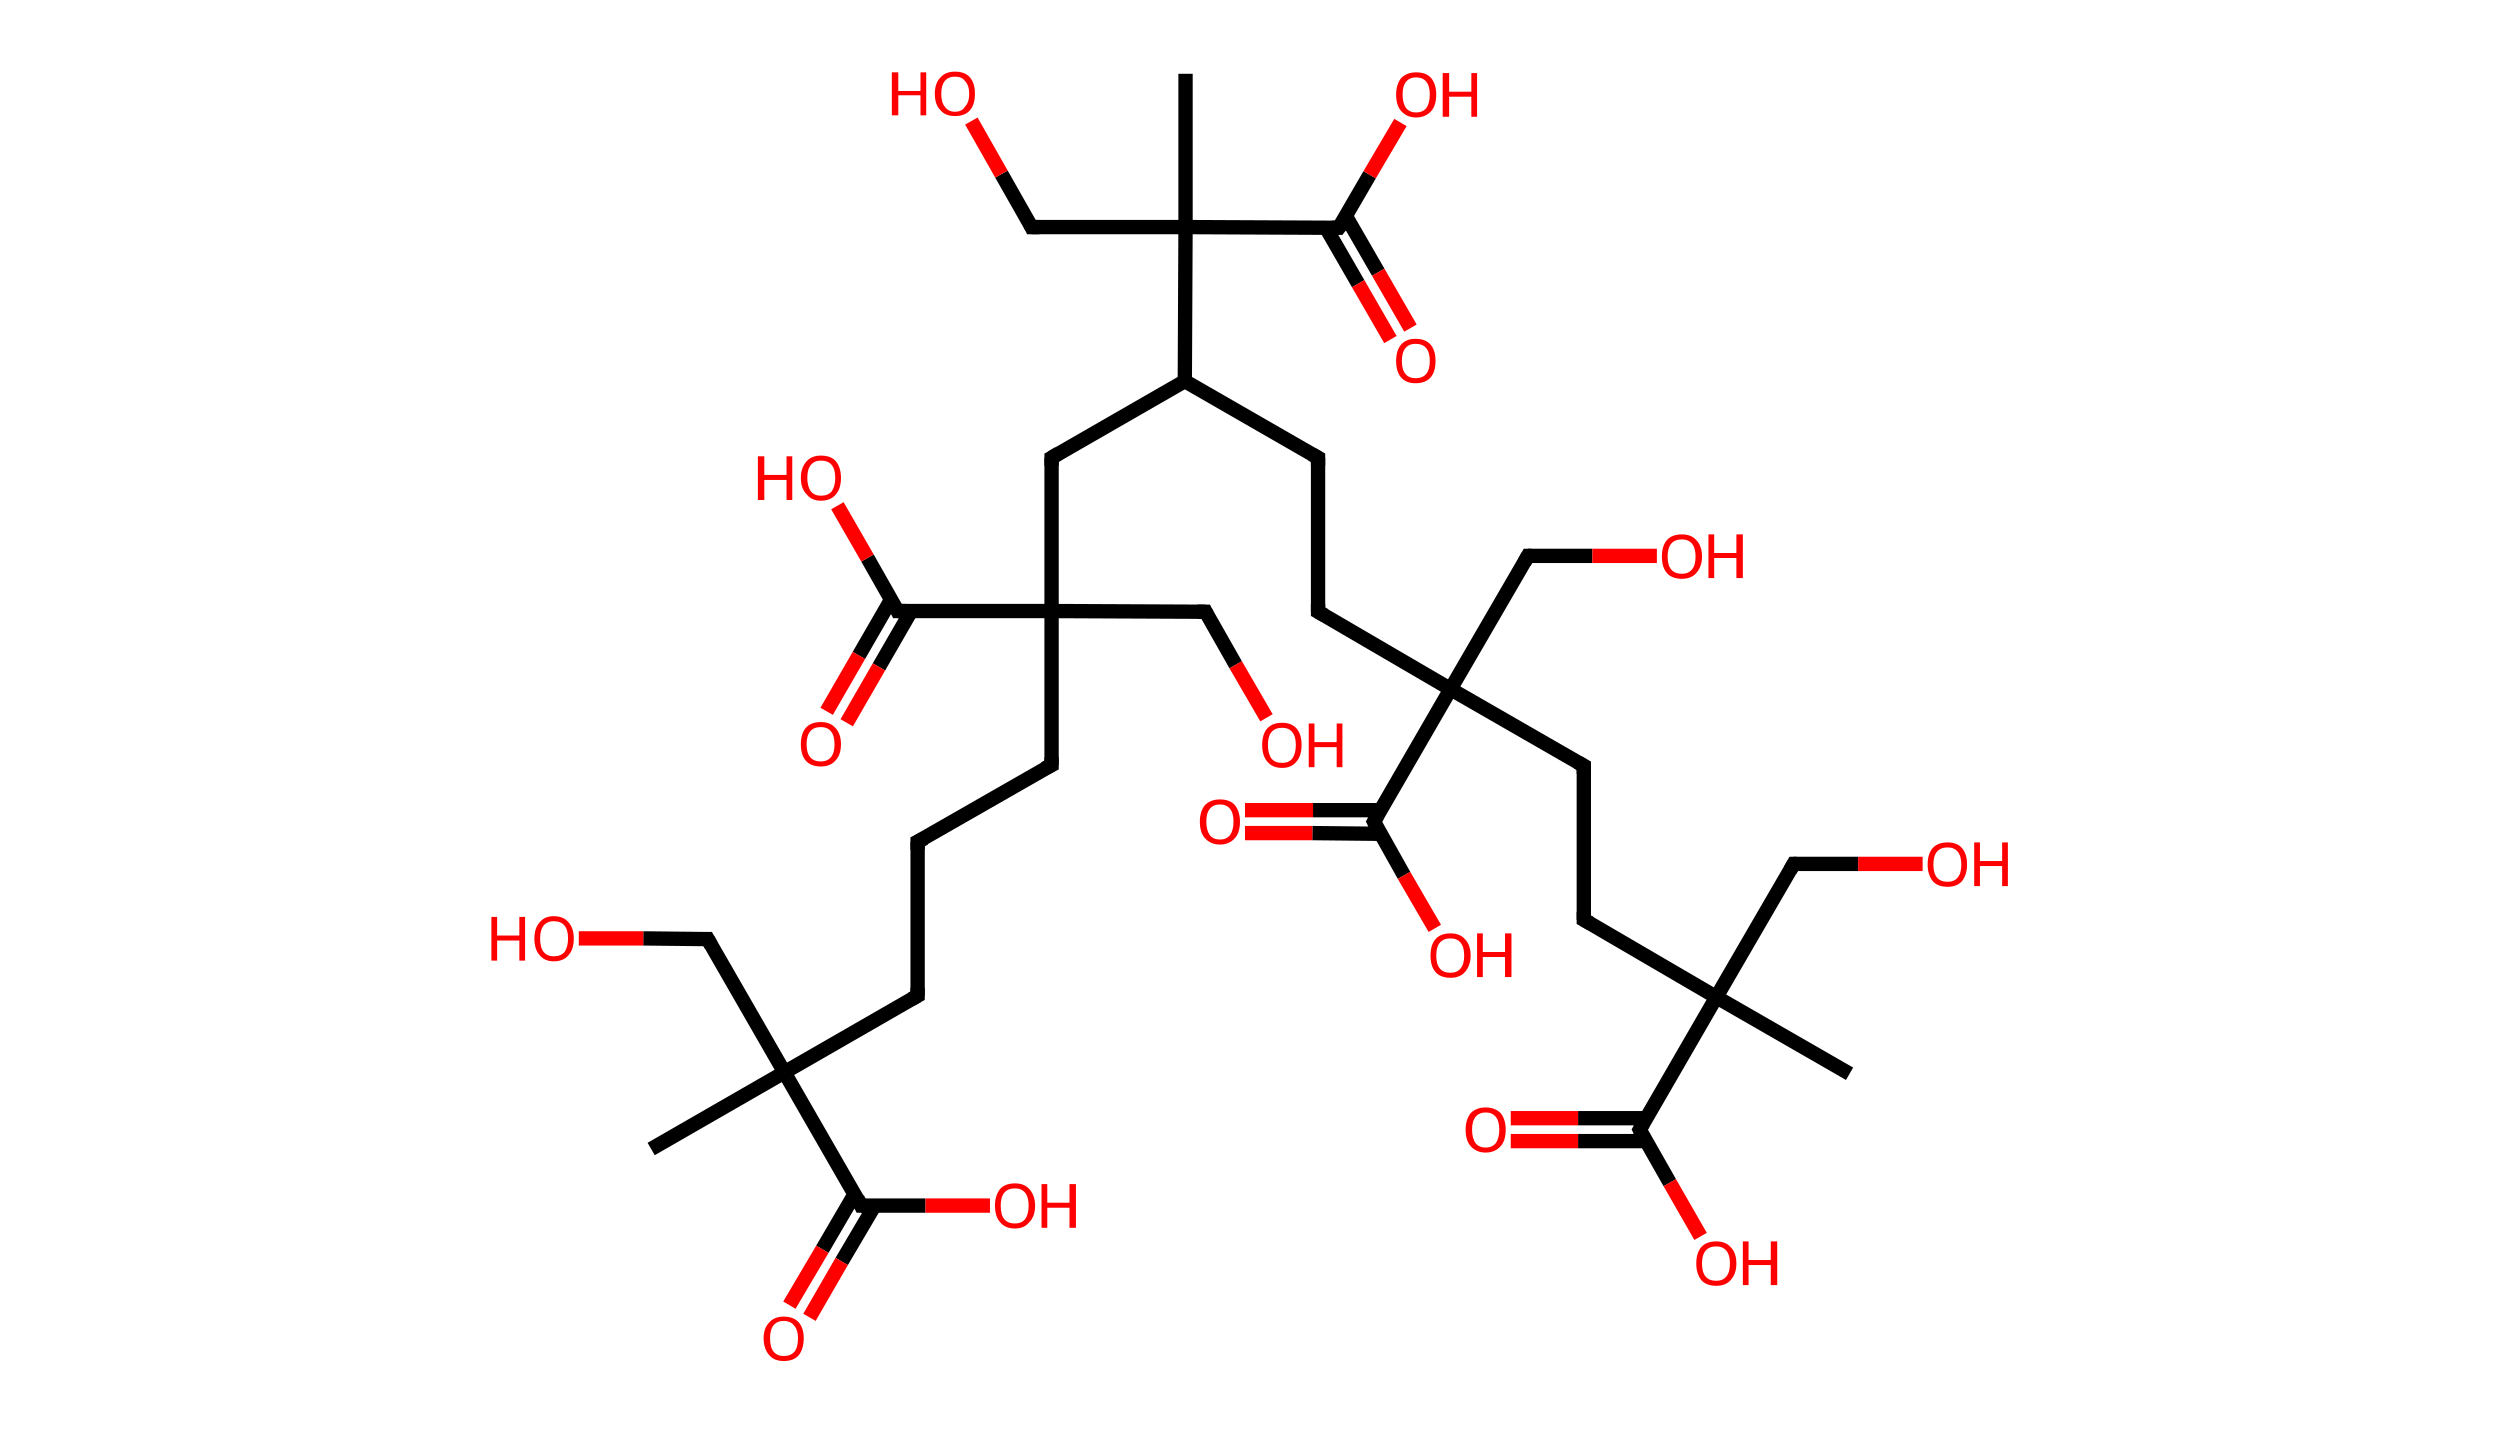 <?xml version='1.0' encoding='ASCII' standalone='yes'?>
<svg xmlns="http://www.w3.org/2000/svg" xmlns:rdkit="http://www.rdkit.org/xml" xmlns:xlink="http://www.w3.org/1999/xlink" version="1.1" baseProfile="full" xml:space="preserve" width="349px" height="200px" viewBox="0 0 349 200">
<!-- END OF HEADER -->
<rect style="opacity:1.0;fill:#FFFFFF;stroke:none" width="349.0" height="200.0" x="0.0" y="0.0"> </rect>
<path class="bond-0 atom-0 atom-1" d="M 90.9,160.4 L 109.5,149.7" style="fill:none;fill-rule:evenodd;stroke:#000000;stroke-width:2.0px;stroke-linecap:butt;stroke-linejoin:miter;stroke-opacity:1"/>
<path class="bond-1 atom-1 atom-2" d="M 109.5,149.7 L 98.8,131.1" style="fill:none;fill-rule:evenodd;stroke:#000000;stroke-width:2.0px;stroke-linecap:butt;stroke-linejoin:miter;stroke-opacity:1"/>
<path class="bond-2 atom-2 atom-3" d="M 98.8,131.1 L 89.8,131.0" style="fill:none;fill-rule:evenodd;stroke:#000000;stroke-width:2.0px;stroke-linecap:butt;stroke-linejoin:miter;stroke-opacity:1"/>
<path class="bond-2 atom-2 atom-3" d="M 89.8,131.0 L 80.8,131.0" style="fill:none;fill-rule:evenodd;stroke:#FF0000;stroke-width:2.0px;stroke-linecap:butt;stroke-linejoin:miter;stroke-opacity:1"/>
<path class="bond-3 atom-1 atom-4" d="M 109.5,149.7 L 128.1,139.0" style="fill:none;fill-rule:evenodd;stroke:#000000;stroke-width:2.0px;stroke-linecap:butt;stroke-linejoin:miter;stroke-opacity:1"/>
<path class="bond-4 atom-4 atom-5" d="M 128.1,139.0 L 128.1,117.5" style="fill:none;fill-rule:evenodd;stroke:#000000;stroke-width:2.0px;stroke-linecap:butt;stroke-linejoin:miter;stroke-opacity:1"/>
<path class="bond-5 atom-5 atom-6" d="M 128.1,117.5 L 146.8,106.8" style="fill:none;fill-rule:evenodd;stroke:#000000;stroke-width:2.0px;stroke-linecap:butt;stroke-linejoin:miter;stroke-opacity:1"/>
<path class="bond-6 atom-6 atom-7" d="M 146.8,106.8 L 146.8,85.3" style="fill:none;fill-rule:evenodd;stroke:#000000;stroke-width:2.0px;stroke-linecap:butt;stroke-linejoin:miter;stroke-opacity:1"/>
<path class="bond-7 atom-7 atom-8" d="M 146.8,85.3 L 168.3,85.4" style="fill:none;fill-rule:evenodd;stroke:#000000;stroke-width:2.0px;stroke-linecap:butt;stroke-linejoin:miter;stroke-opacity:1"/>
<path class="bond-8 atom-8 atom-9" d="M 168.3,85.4 L 172.5,92.8" style="fill:none;fill-rule:evenodd;stroke:#000000;stroke-width:2.0px;stroke-linecap:butt;stroke-linejoin:miter;stroke-opacity:1"/>
<path class="bond-8 atom-8 atom-9" d="M 172.5,92.8 L 176.8,100.2" style="fill:none;fill-rule:evenodd;stroke:#FF0000;stroke-width:2.0px;stroke-linecap:butt;stroke-linejoin:miter;stroke-opacity:1"/>
<path class="bond-9 atom-7 atom-10" d="M 146.8,85.3 L 146.8,63.9" style="fill:none;fill-rule:evenodd;stroke:#000000;stroke-width:2.0px;stroke-linecap:butt;stroke-linejoin:miter;stroke-opacity:1"/>
<path class="bond-10 atom-10 atom-11" d="M 146.8,63.9 L 165.4,53.2" style="fill:none;fill-rule:evenodd;stroke:#000000;stroke-width:2.0px;stroke-linecap:butt;stroke-linejoin:miter;stroke-opacity:1"/>
<path class="bond-11 atom-11 atom-12" d="M 165.4,53.2 L 184.0,63.9" style="fill:none;fill-rule:evenodd;stroke:#000000;stroke-width:2.0px;stroke-linecap:butt;stroke-linejoin:miter;stroke-opacity:1"/>
<path class="bond-12 atom-12 atom-13" d="M 184.0,63.9 L 184.0,85.4" style="fill:none;fill-rule:evenodd;stroke:#000000;stroke-width:2.0px;stroke-linecap:butt;stroke-linejoin:miter;stroke-opacity:1"/>
<path class="bond-13 atom-13 atom-14" d="M 184.0,85.4 L 202.5,96.2" style="fill:none;fill-rule:evenodd;stroke:#000000;stroke-width:2.0px;stroke-linecap:butt;stroke-linejoin:miter;stroke-opacity:1"/>
<path class="bond-14 atom-14 atom-15" d="M 202.5,96.2 L 213.3,77.6" style="fill:none;fill-rule:evenodd;stroke:#000000;stroke-width:2.0px;stroke-linecap:butt;stroke-linejoin:miter;stroke-opacity:1"/>
<path class="bond-15 atom-15 atom-16" d="M 213.3,77.6 L 222.3,77.6" style="fill:none;fill-rule:evenodd;stroke:#000000;stroke-width:2.0px;stroke-linecap:butt;stroke-linejoin:miter;stroke-opacity:1"/>
<path class="bond-15 atom-15 atom-16" d="M 222.3,77.6 L 231.3,77.6" style="fill:none;fill-rule:evenodd;stroke:#FF0000;stroke-width:2.0px;stroke-linecap:butt;stroke-linejoin:miter;stroke-opacity:1"/>
<path class="bond-16 atom-14 atom-17" d="M 202.5,96.2 L 221.1,106.9" style="fill:none;fill-rule:evenodd;stroke:#000000;stroke-width:2.0px;stroke-linecap:butt;stroke-linejoin:miter;stroke-opacity:1"/>
<path class="bond-17 atom-17 atom-18" d="M 221.1,106.9 L 221.1,128.4" style="fill:none;fill-rule:evenodd;stroke:#000000;stroke-width:2.0px;stroke-linecap:butt;stroke-linejoin:miter;stroke-opacity:1"/>
<path class="bond-18 atom-18 atom-19" d="M 221.1,128.4 L 239.6,139.2" style="fill:none;fill-rule:evenodd;stroke:#000000;stroke-width:2.0px;stroke-linecap:butt;stroke-linejoin:miter;stroke-opacity:1"/>
<path class="bond-19 atom-19 atom-20" d="M 239.6,139.2 L 258.2,149.9" style="fill:none;fill-rule:evenodd;stroke:#000000;stroke-width:2.0px;stroke-linecap:butt;stroke-linejoin:miter;stroke-opacity:1"/>
<path class="bond-20 atom-19 atom-21" d="M 239.6,139.2 L 250.4,120.6" style="fill:none;fill-rule:evenodd;stroke:#000000;stroke-width:2.0px;stroke-linecap:butt;stroke-linejoin:miter;stroke-opacity:1"/>
<path class="bond-21 atom-21 atom-22" d="M 250.4,120.6 L 259.4,120.6" style="fill:none;fill-rule:evenodd;stroke:#000000;stroke-width:2.0px;stroke-linecap:butt;stroke-linejoin:miter;stroke-opacity:1"/>
<path class="bond-21 atom-21 atom-22" d="M 259.4,120.6 L 268.4,120.6" style="fill:none;fill-rule:evenodd;stroke:#FF0000;stroke-width:2.0px;stroke-linecap:butt;stroke-linejoin:miter;stroke-opacity:1"/>
<path class="bond-22 atom-19 atom-23" d="M 239.6,139.2 L 228.9,157.7" style="fill:none;fill-rule:evenodd;stroke:#000000;stroke-width:2.0px;stroke-linecap:butt;stroke-linejoin:miter;stroke-opacity:1"/>
<path class="bond-23 atom-23 atom-24" d="M 229.8,156.1 L 220.3,156.1" style="fill:none;fill-rule:evenodd;stroke:#000000;stroke-width:2.0px;stroke-linecap:butt;stroke-linejoin:miter;stroke-opacity:1"/>
<path class="bond-23 atom-23 atom-24" d="M 220.3,156.1 L 210.9,156.1" style="fill:none;fill-rule:evenodd;stroke:#FF0000;stroke-width:2.0px;stroke-linecap:butt;stroke-linejoin:miter;stroke-opacity:1"/>
<path class="bond-23 atom-23 atom-24" d="M 229.8,159.3 L 220.3,159.3" style="fill:none;fill-rule:evenodd;stroke:#000000;stroke-width:2.0px;stroke-linecap:butt;stroke-linejoin:miter;stroke-opacity:1"/>
<path class="bond-23 atom-23 atom-24" d="M 220.3,159.3 L 210.9,159.3" style="fill:none;fill-rule:evenodd;stroke:#FF0000;stroke-width:2.0px;stroke-linecap:butt;stroke-linejoin:miter;stroke-opacity:1"/>
<path class="bond-24 atom-23 atom-25" d="M 228.9,157.7 L 233.1,165.1" style="fill:none;fill-rule:evenodd;stroke:#000000;stroke-width:2.0px;stroke-linecap:butt;stroke-linejoin:miter;stroke-opacity:1"/>
<path class="bond-24 atom-23 atom-25" d="M 233.1,165.1 L 237.4,172.6" style="fill:none;fill-rule:evenodd;stroke:#FF0000;stroke-width:2.0px;stroke-linecap:butt;stroke-linejoin:miter;stroke-opacity:1"/>
<path class="bond-25 atom-14 atom-26" d="M 202.5,96.2 L 191.8,114.7" style="fill:none;fill-rule:evenodd;stroke:#000000;stroke-width:2.0px;stroke-linecap:butt;stroke-linejoin:miter;stroke-opacity:1"/>
<path class="bond-26 atom-26 atom-27" d="M 192.7,113.1 L 183.3,113.1" style="fill:none;fill-rule:evenodd;stroke:#000000;stroke-width:2.0px;stroke-linecap:butt;stroke-linejoin:miter;stroke-opacity:1"/>
<path class="bond-26 atom-26 atom-27" d="M 183.3,113.1 L 173.8,113.1" style="fill:none;fill-rule:evenodd;stroke:#FF0000;stroke-width:2.0px;stroke-linecap:butt;stroke-linejoin:miter;stroke-opacity:1"/>
<path class="bond-26 atom-26 atom-27" d="M 192.7,116.4 L 183.2,116.3" style="fill:none;fill-rule:evenodd;stroke:#000000;stroke-width:2.0px;stroke-linecap:butt;stroke-linejoin:miter;stroke-opacity:1"/>
<path class="bond-26 atom-26 atom-27" d="M 183.2,116.3 L 173.8,116.3" style="fill:none;fill-rule:evenodd;stroke:#FF0000;stroke-width:2.0px;stroke-linecap:butt;stroke-linejoin:miter;stroke-opacity:1"/>
<path class="bond-27 atom-26 atom-28" d="M 191.8,114.7 L 196.0,122.2" style="fill:none;fill-rule:evenodd;stroke:#000000;stroke-width:2.0px;stroke-linecap:butt;stroke-linejoin:miter;stroke-opacity:1"/>
<path class="bond-27 atom-26 atom-28" d="M 196.0,122.2 L 200.3,129.6" style="fill:none;fill-rule:evenodd;stroke:#FF0000;stroke-width:2.0px;stroke-linecap:butt;stroke-linejoin:miter;stroke-opacity:1"/>
<path class="bond-28 atom-11 atom-29" d="M 165.4,53.2 L 165.5,31.7" style="fill:none;fill-rule:evenodd;stroke:#000000;stroke-width:2.0px;stroke-linecap:butt;stroke-linejoin:miter;stroke-opacity:1"/>
<path class="bond-29 atom-29 atom-30" d="M 165.5,31.7 L 165.5,10.3" style="fill:none;fill-rule:evenodd;stroke:#000000;stroke-width:2.0px;stroke-linecap:butt;stroke-linejoin:miter;stroke-opacity:1"/>
<path class="bond-30 atom-29 atom-31" d="M 165.5,31.7 L 144.0,31.7" style="fill:none;fill-rule:evenodd;stroke:#000000;stroke-width:2.0px;stroke-linecap:butt;stroke-linejoin:miter;stroke-opacity:1"/>
<path class="bond-31 atom-31 atom-32" d="M 144.0,31.7 L 139.8,24.3" style="fill:none;fill-rule:evenodd;stroke:#000000;stroke-width:2.0px;stroke-linecap:butt;stroke-linejoin:miter;stroke-opacity:1"/>
<path class="bond-31 atom-31 atom-32" d="M 139.8,24.3 L 135.6,16.9" style="fill:none;fill-rule:evenodd;stroke:#FF0000;stroke-width:2.0px;stroke-linecap:butt;stroke-linejoin:miter;stroke-opacity:1"/>
<path class="bond-32 atom-29 atom-33" d="M 165.5,31.7 L 186.9,31.8" style="fill:none;fill-rule:evenodd;stroke:#000000;stroke-width:2.0px;stroke-linecap:butt;stroke-linejoin:miter;stroke-opacity:1"/>
<path class="bond-33 atom-33 atom-34" d="M 185.1,31.8 L 189.6,39.6" style="fill:none;fill-rule:evenodd;stroke:#000000;stroke-width:2.0px;stroke-linecap:butt;stroke-linejoin:miter;stroke-opacity:1"/>
<path class="bond-33 atom-33 atom-34" d="M 189.6,39.6 L 194.1,47.4" style="fill:none;fill-rule:evenodd;stroke:#FF0000;stroke-width:2.0px;stroke-linecap:butt;stroke-linejoin:miter;stroke-opacity:1"/>
<path class="bond-33 atom-33 atom-34" d="M 187.9,30.2 L 192.4,38.0" style="fill:none;fill-rule:evenodd;stroke:#000000;stroke-width:2.0px;stroke-linecap:butt;stroke-linejoin:miter;stroke-opacity:1"/>
<path class="bond-33 atom-33 atom-34" d="M 192.4,38.0 L 196.9,45.8" style="fill:none;fill-rule:evenodd;stroke:#FF0000;stroke-width:2.0px;stroke-linecap:butt;stroke-linejoin:miter;stroke-opacity:1"/>
<path class="bond-34 atom-33 atom-35" d="M 186.9,31.8 L 191.2,24.4" style="fill:none;fill-rule:evenodd;stroke:#000000;stroke-width:2.0px;stroke-linecap:butt;stroke-linejoin:miter;stroke-opacity:1"/>
<path class="bond-34 atom-33 atom-35" d="M 191.2,24.4 L 195.5,17.1" style="fill:none;fill-rule:evenodd;stroke:#FF0000;stroke-width:2.0px;stroke-linecap:butt;stroke-linejoin:miter;stroke-opacity:1"/>
<path class="bond-35 atom-7 atom-36" d="M 146.8,85.3 L 125.3,85.3" style="fill:none;fill-rule:evenodd;stroke:#000000;stroke-width:2.0px;stroke-linecap:butt;stroke-linejoin:miter;stroke-opacity:1"/>
<path class="bond-36 atom-36 atom-37" d="M 124.4,83.7 L 119.9,91.5" style="fill:none;fill-rule:evenodd;stroke:#000000;stroke-width:2.0px;stroke-linecap:butt;stroke-linejoin:miter;stroke-opacity:1"/>
<path class="bond-36 atom-36 atom-37" d="M 119.9,91.5 L 115.4,99.3" style="fill:none;fill-rule:evenodd;stroke:#FF0000;stroke-width:2.0px;stroke-linecap:butt;stroke-linejoin:miter;stroke-opacity:1"/>
<path class="bond-36 atom-36 atom-37" d="M 127.2,85.3 L 122.7,93.1" style="fill:none;fill-rule:evenodd;stroke:#000000;stroke-width:2.0px;stroke-linecap:butt;stroke-linejoin:miter;stroke-opacity:1"/>
<path class="bond-36 atom-36 atom-37" d="M 122.7,93.1 L 118.2,100.9" style="fill:none;fill-rule:evenodd;stroke:#FF0000;stroke-width:2.0px;stroke-linecap:butt;stroke-linejoin:miter;stroke-opacity:1"/>
<path class="bond-37 atom-36 atom-38" d="M 125.3,85.3 L 121.1,77.9" style="fill:none;fill-rule:evenodd;stroke:#000000;stroke-width:2.0px;stroke-linecap:butt;stroke-linejoin:miter;stroke-opacity:1"/>
<path class="bond-37 atom-36 atom-38" d="M 121.1,77.9 L 116.9,70.6" style="fill:none;fill-rule:evenodd;stroke:#FF0000;stroke-width:2.0px;stroke-linecap:butt;stroke-linejoin:miter;stroke-opacity:1"/>
<path class="bond-38 atom-1 atom-39" d="M 109.5,149.7 L 120.2,168.3" style="fill:none;fill-rule:evenodd;stroke:#000000;stroke-width:2.0px;stroke-linecap:butt;stroke-linejoin:miter;stroke-opacity:1"/>
<path class="bond-39 atom-39 atom-40" d="M 119.3,166.7 L 114.8,174.4" style="fill:none;fill-rule:evenodd;stroke:#000000;stroke-width:2.0px;stroke-linecap:butt;stroke-linejoin:miter;stroke-opacity:1"/>
<path class="bond-39 atom-39 atom-40" d="M 114.8,174.4 L 110.2,182.2" style="fill:none;fill-rule:evenodd;stroke:#FF0000;stroke-width:2.0px;stroke-linecap:butt;stroke-linejoin:miter;stroke-opacity:1"/>
<path class="bond-39 atom-39 atom-40" d="M 122.1,168.3 L 117.5,176.1" style="fill:none;fill-rule:evenodd;stroke:#000000;stroke-width:2.0px;stroke-linecap:butt;stroke-linejoin:miter;stroke-opacity:1"/>
<path class="bond-39 atom-39 atom-40" d="M 117.5,176.1 L 113.0,183.9" style="fill:none;fill-rule:evenodd;stroke:#FF0000;stroke-width:2.0px;stroke-linecap:butt;stroke-linejoin:miter;stroke-opacity:1"/>
<path class="bond-40 atom-39 atom-41" d="M 120.2,168.3 L 129.2,168.3" style="fill:none;fill-rule:evenodd;stroke:#000000;stroke-width:2.0px;stroke-linecap:butt;stroke-linejoin:miter;stroke-opacity:1"/>
<path class="bond-40 atom-39 atom-41" d="M 129.2,168.3 L 138.2,168.3" style="fill:none;fill-rule:evenodd;stroke:#FF0000;stroke-width:2.0px;stroke-linecap:butt;stroke-linejoin:miter;stroke-opacity:1"/>
<path d="M 99.3,132.0 L 98.8,131.1 L 98.4,131.1" style="fill:none;stroke:#000000;stroke-width:2.0px;stroke-linecap:butt;stroke-linejoin:miter;stroke-opacity:1;"/>
<path d="M 127.2,139.5 L 128.1,139.0 L 128.1,137.9" style="fill:none;stroke:#000000;stroke-width:2.0px;stroke-linecap:butt;stroke-linejoin:miter;stroke-opacity:1;"/>
<path d="M 128.1,118.6 L 128.1,117.5 L 129.1,117.0" style="fill:none;stroke:#000000;stroke-width:2.0px;stroke-linecap:butt;stroke-linejoin:miter;stroke-opacity:1;"/>
<path d="M 145.8,107.3 L 146.8,106.8 L 146.8,105.7" style="fill:none;stroke:#000000;stroke-width:2.0px;stroke-linecap:butt;stroke-linejoin:miter;stroke-opacity:1;"/>
<path d="M 167.2,85.4 L 168.3,85.4 L 168.5,85.8" style="fill:none;stroke:#000000;stroke-width:2.0px;stroke-linecap:butt;stroke-linejoin:miter;stroke-opacity:1;"/>
<path d="M 146.8,65.0 L 146.8,63.9 L 147.8,63.3" style="fill:none;stroke:#000000;stroke-width:2.0px;stroke-linecap:butt;stroke-linejoin:miter;stroke-opacity:1;"/>
<path d="M 183.1,63.4 L 184.0,63.9 L 184.0,65.0" style="fill:none;stroke:#000000;stroke-width:2.0px;stroke-linecap:butt;stroke-linejoin:miter;stroke-opacity:1;"/>
<path d="M 184.0,84.3 L 184.0,85.4 L 184.9,85.9" style="fill:none;stroke:#000000;stroke-width:2.0px;stroke-linecap:butt;stroke-linejoin:miter;stroke-opacity:1;"/>
<path d="M 212.8,78.5 L 213.3,77.6 L 213.8,77.6" style="fill:none;stroke:#000000;stroke-width:2.0px;stroke-linecap:butt;stroke-linejoin:miter;stroke-opacity:1;"/>
<path d="M 220.2,106.4 L 221.1,106.9 L 221.1,108.0" style="fill:none;stroke:#000000;stroke-width:2.0px;stroke-linecap:butt;stroke-linejoin:miter;stroke-opacity:1;"/>
<path d="M 221.1,127.3 L 221.1,128.4 L 222.0,128.9" style="fill:none;stroke:#000000;stroke-width:2.0px;stroke-linecap:butt;stroke-linejoin:miter;stroke-opacity:1;"/>
<path d="M 249.9,121.5 L 250.4,120.6 L 250.8,120.6" style="fill:none;stroke:#000000;stroke-width:2.0px;stroke-linecap:butt;stroke-linejoin:miter;stroke-opacity:1;"/>
<path d="M 229.4,156.8 L 228.9,157.7 L 229.1,158.1" style="fill:none;stroke:#000000;stroke-width:2.0px;stroke-linecap:butt;stroke-linejoin:miter;stroke-opacity:1;"/>
<path d="M 192.3,113.8 L 191.8,114.7 L 192.0,115.1" style="fill:none;stroke:#000000;stroke-width:2.0px;stroke-linecap:butt;stroke-linejoin:miter;stroke-opacity:1;"/>
<path d="M 145.1,31.7 L 144.0,31.7 L 143.8,31.3" style="fill:none;stroke:#000000;stroke-width:2.0px;stroke-linecap:butt;stroke-linejoin:miter;stroke-opacity:1;"/>
<path d="M 185.9,31.8 L 186.9,31.8 L 187.2,31.4" style="fill:none;stroke:#000000;stroke-width:2.0px;stroke-linecap:butt;stroke-linejoin:miter;stroke-opacity:1;"/>
<path d="M 126.4,85.3 L 125.3,85.3 L 125.1,84.9" style="fill:none;stroke:#000000;stroke-width:2.0px;stroke-linecap:butt;stroke-linejoin:miter;stroke-opacity:1;"/>
<path d="M 119.7,167.3 L 120.2,168.3 L 120.6,168.3" style="fill:none;stroke:#000000;stroke-width:2.0px;stroke-linecap:butt;stroke-linejoin:miter;stroke-opacity:1;"/>
<path class="atom-3" d="M 68.6 128.0 L 69.4 128.0 L 69.4 130.6 L 72.5 130.6 L 72.5 128.0 L 73.3 128.0 L 73.3 134.1 L 72.5 134.1 L 72.5 131.3 L 69.4 131.3 L 69.4 134.1 L 68.6 134.1 L 68.6 128.0 " fill="#FF0000"/>
<path class="atom-3" d="M 74.6 131.0 Q 74.6 129.6, 75.3 128.8 Q 76.0 127.9, 77.3 127.9 Q 78.7 127.9, 79.4 128.8 Q 80.1 129.6, 80.1 131.0 Q 80.1 132.5, 79.4 133.3 Q 78.7 134.2, 77.3 134.2 Q 76.0 134.2, 75.3 133.3 Q 74.6 132.5, 74.6 131.0 M 77.3 133.5 Q 78.3 133.5, 78.8 132.9 Q 79.3 132.2, 79.3 131.0 Q 79.3 129.8, 78.8 129.2 Q 78.3 128.6, 77.3 128.6 Q 76.4 128.6, 75.9 129.2 Q 75.4 129.8, 75.4 131.0 Q 75.4 132.3, 75.9 132.9 Q 76.4 133.5, 77.3 133.5 " fill="#FF0000"/>
<path class="atom-9" d="M 176.2 104.0 Q 176.2 102.5, 176.9 101.7 Q 177.6 100.9, 179.0 100.9 Q 180.3 100.9, 181.0 101.7 Q 181.7 102.5, 181.7 104.0 Q 181.7 105.5, 181.0 106.3 Q 180.3 107.2, 179.0 107.2 Q 177.6 107.2, 176.9 106.3 Q 176.2 105.5, 176.2 104.0 M 179.0 106.5 Q 179.9 106.5, 180.4 105.9 Q 180.9 105.2, 180.9 104.0 Q 180.9 102.8, 180.4 102.2 Q 179.9 101.6, 179.0 101.6 Q 178.0 101.6, 177.5 102.2 Q 177.0 102.8, 177.0 104.0 Q 177.0 105.2, 177.5 105.9 Q 178.0 106.5, 179.0 106.5 " fill="#FF0000"/>
<path class="atom-9" d="M 182.7 101.0 L 183.5 101.0 L 183.5 103.6 L 186.6 103.6 L 186.6 101.0 L 187.4 101.0 L 187.4 107.1 L 186.6 107.1 L 186.6 104.3 L 183.5 104.3 L 183.5 107.1 L 182.7 107.1 L 182.7 101.0 " fill="#FF0000"/>
<path class="atom-16" d="M 232.0 77.7 Q 232.0 76.2, 232.7 75.4 Q 233.4 74.6, 234.8 74.6 Q 236.1 74.6, 236.8 75.4 Q 237.6 76.2, 237.6 77.7 Q 237.6 79.1, 236.8 80.0 Q 236.1 80.8, 234.8 80.8 Q 233.4 80.8, 232.7 80.0 Q 232.0 79.2, 232.0 77.7 M 234.8 80.1 Q 235.7 80.1, 236.2 79.5 Q 236.7 78.9, 236.7 77.7 Q 236.7 76.5, 236.2 75.9 Q 235.7 75.3, 234.8 75.3 Q 233.8 75.3, 233.3 75.9 Q 232.8 76.5, 232.8 77.7 Q 232.8 78.9, 233.3 79.5 Q 233.8 80.1, 234.8 80.1 " fill="#FF0000"/>
<path class="atom-16" d="M 238.5 74.6 L 239.3 74.6 L 239.3 77.2 L 242.4 77.2 L 242.4 74.6 L 243.3 74.6 L 243.3 80.7 L 242.4 80.7 L 242.4 77.9 L 239.3 77.9 L 239.3 80.7 L 238.5 80.7 L 238.5 74.6 " fill="#FF0000"/>
<path class="atom-22" d="M 269.1 120.7 Q 269.1 119.2, 269.8 118.4 Q 270.5 117.6, 271.9 117.6 Q 273.2 117.6, 273.9 118.4 Q 274.6 119.2, 274.6 120.7 Q 274.6 122.1, 273.9 123.0 Q 273.2 123.8, 271.9 123.8 Q 270.5 123.8, 269.8 123.0 Q 269.1 122.1, 269.1 120.7 M 271.9 123.1 Q 272.8 123.1, 273.3 122.5 Q 273.8 121.9, 273.8 120.7 Q 273.8 119.5, 273.3 118.9 Q 272.8 118.3, 271.9 118.3 Q 270.9 118.3, 270.4 118.9 Q 269.9 119.5, 269.9 120.7 Q 269.9 121.9, 270.4 122.5 Q 270.9 123.1, 271.9 123.1 " fill="#FF0000"/>
<path class="atom-22" d="M 275.6 117.6 L 276.4 117.6 L 276.4 120.2 L 279.5 120.2 L 279.5 117.6 L 280.3 117.6 L 280.3 123.7 L 279.5 123.7 L 279.5 120.9 L 276.4 120.9 L 276.4 123.7 L 275.6 123.7 L 275.6 117.6 " fill="#FF0000"/>
<path class="atom-24" d="M 204.6 157.7 Q 204.6 156.3, 205.3 155.4 Q 206.1 154.6, 207.4 154.6 Q 208.7 154.6, 209.5 155.4 Q 210.2 156.3, 210.2 157.7 Q 210.2 159.2, 209.5 160.0 Q 208.7 160.9, 207.4 160.9 Q 206.1 160.9, 205.3 160.0 Q 204.6 159.2, 204.6 157.7 M 207.4 160.2 Q 208.3 160.2, 208.8 159.6 Q 209.3 158.9, 209.3 157.7 Q 209.3 156.5, 208.8 155.9 Q 208.3 155.3, 207.4 155.3 Q 206.5 155.3, 206.0 155.9 Q 205.5 156.5, 205.5 157.7 Q 205.5 158.9, 206.0 159.6 Q 206.5 160.2, 207.4 160.2 " fill="#FF0000"/>
<path class="atom-25" d="M 236.8 176.4 Q 236.8 174.9, 237.5 174.1 Q 238.2 173.3, 239.6 173.3 Q 240.9 173.3, 241.6 174.1 Q 242.4 174.9, 242.4 176.4 Q 242.4 177.8, 241.6 178.7 Q 240.9 179.5, 239.6 179.5 Q 238.2 179.5, 237.5 178.7 Q 236.8 177.8, 236.8 176.4 M 239.6 178.8 Q 240.5 178.8, 241.0 178.2 Q 241.5 177.6, 241.5 176.4 Q 241.5 175.2, 241.0 174.6 Q 240.5 174.0, 239.6 174.0 Q 238.6 174.0, 238.1 174.6 Q 237.6 175.2, 237.6 176.4 Q 237.6 177.6, 238.1 178.2 Q 238.6 178.8, 239.6 178.8 " fill="#FF0000"/>
<path class="atom-25" d="M 243.3 173.3 L 244.1 173.3 L 244.1 175.9 L 247.2 175.9 L 247.2 173.3 L 248.1 173.3 L 248.1 179.4 L 247.2 179.4 L 247.2 176.6 L 244.1 176.6 L 244.1 179.4 L 243.3 179.4 L 243.3 173.3 " fill="#FF0000"/>
<path class="atom-27" d="M 167.5 114.7 Q 167.5 113.3, 168.2 112.4 Q 169.0 111.6, 170.3 111.6 Q 171.7 111.6, 172.4 112.4 Q 173.1 113.3, 173.1 114.7 Q 173.1 116.2, 172.4 117.0 Q 171.6 117.9, 170.3 117.9 Q 169.0 117.9, 168.2 117.0 Q 167.5 116.2, 167.5 114.7 M 170.3 117.2 Q 171.2 117.2, 171.7 116.6 Q 172.2 115.9, 172.2 114.7 Q 172.2 113.5, 171.7 112.9 Q 171.2 112.3, 170.3 112.3 Q 169.4 112.3, 168.9 112.9 Q 168.4 113.5, 168.4 114.7 Q 168.4 115.9, 168.9 116.6 Q 169.4 117.2, 170.3 117.2 " fill="#FF0000"/>
<path class="atom-28" d="M 199.7 133.4 Q 199.7 131.9, 200.4 131.1 Q 201.1 130.3, 202.5 130.3 Q 203.8 130.3, 204.5 131.1 Q 205.3 131.9, 205.3 133.4 Q 205.3 134.8, 204.5 135.7 Q 203.8 136.5, 202.5 136.5 Q 201.1 136.5, 200.4 135.7 Q 199.7 134.9, 199.7 133.4 M 202.5 135.8 Q 203.4 135.8, 203.9 135.2 Q 204.4 134.6, 204.4 133.4 Q 204.4 132.2, 203.9 131.6 Q 203.4 131.0, 202.5 131.0 Q 201.5 131.0, 201.0 131.6 Q 200.5 132.2, 200.5 133.4 Q 200.5 134.6, 201.0 135.2 Q 201.5 135.8, 202.5 135.8 " fill="#FF0000"/>
<path class="atom-28" d="M 206.2 130.3 L 207.0 130.3 L 207.0 132.9 L 210.1 132.9 L 210.1 130.3 L 211.0 130.3 L 211.0 136.4 L 210.1 136.4 L 210.1 133.6 L 207.0 133.6 L 207.0 136.4 L 206.2 136.4 L 206.2 130.3 " fill="#FF0000"/>
<path class="atom-32" d="M 124.5 10.1 L 125.4 10.1 L 125.4 12.7 L 128.5 12.7 L 128.5 10.1 L 129.3 10.1 L 129.3 16.1 L 128.5 16.1 L 128.5 13.3 L 125.4 13.3 L 125.4 16.1 L 124.5 16.1 L 124.5 10.1 " fill="#FF0000"/>
<path class="atom-32" d="M 130.5 13.1 Q 130.5 11.6, 131.3 10.8 Q 132.0 10.0, 133.3 10.0 Q 134.7 10.0, 135.4 10.8 Q 136.1 11.6, 136.1 13.1 Q 136.1 14.6, 135.4 15.4 Q 134.7 16.2, 133.3 16.2 Q 132.0 16.2, 131.3 15.4 Q 130.5 14.6, 130.5 13.1 M 133.3 15.6 Q 134.3 15.6, 134.7 14.9 Q 135.3 14.3, 135.3 13.1 Q 135.3 11.9, 134.7 11.3 Q 134.3 10.7, 133.3 10.7 Q 132.4 10.7, 131.9 11.3 Q 131.4 11.9, 131.4 13.1 Q 131.4 14.3, 131.9 14.9 Q 132.4 15.6, 133.3 15.6 " fill="#FF0000"/>
<path class="atom-34" d="M 194.9 50.4 Q 194.9 48.9, 195.6 48.1 Q 196.3 47.3, 197.6 47.3 Q 199.0 47.3, 199.7 48.1 Q 200.4 48.9, 200.4 50.4 Q 200.4 51.9, 199.7 52.7 Q 199.0 53.5, 197.6 53.5 Q 196.3 53.5, 195.6 52.7 Q 194.9 51.9, 194.9 50.4 M 197.6 52.8 Q 198.6 52.8, 199.1 52.2 Q 199.6 51.6, 199.6 50.4 Q 199.6 49.2, 199.1 48.6 Q 198.6 48.0, 197.6 48.0 Q 196.7 48.0, 196.2 48.6 Q 195.7 49.2, 195.7 50.4 Q 195.7 51.6, 196.2 52.2 Q 196.7 52.8, 197.6 52.8 " fill="#FF0000"/>
<path class="atom-35" d="M 194.9 13.2 Q 194.9 11.8, 195.6 10.9 Q 196.4 10.1, 197.7 10.1 Q 199.1 10.1, 199.8 10.9 Q 200.5 11.8, 200.5 13.2 Q 200.5 14.7, 199.8 15.5 Q 199.0 16.4, 197.7 16.4 Q 196.4 16.4, 195.6 15.5 Q 194.9 14.7, 194.9 13.2 M 197.7 15.7 Q 198.6 15.7, 199.1 15.1 Q 199.6 14.4, 199.6 13.2 Q 199.6 12.0, 199.1 11.4 Q 198.6 10.8, 197.7 10.8 Q 196.8 10.8, 196.3 11.4 Q 195.8 12.0, 195.8 13.2 Q 195.8 14.4, 196.3 15.1 Q 196.8 15.7, 197.7 15.7 " fill="#FF0000"/>
<path class="atom-35" d="M 201.4 10.2 L 202.3 10.2 L 202.3 12.8 L 205.4 12.8 L 205.4 10.2 L 206.2 10.2 L 206.2 16.3 L 205.4 16.3 L 205.4 13.5 L 202.3 13.5 L 202.3 16.3 L 201.4 16.3 L 201.4 10.2 " fill="#FF0000"/>
<path class="atom-37" d="M 111.8 103.9 Q 111.8 102.4, 112.5 101.6 Q 113.2 100.8, 114.6 100.8 Q 115.9 100.8, 116.6 101.6 Q 117.4 102.4, 117.4 103.9 Q 117.4 105.4, 116.6 106.2 Q 115.9 107.0, 114.6 107.0 Q 113.2 107.0, 112.5 106.2 Q 111.8 105.4, 111.8 103.9 M 114.6 106.3 Q 115.5 106.3, 116.0 105.7 Q 116.5 105.1, 116.5 103.9 Q 116.5 102.7, 116.0 102.1 Q 115.5 101.5, 114.6 101.5 Q 113.6 101.5, 113.1 102.1 Q 112.6 102.7, 112.6 103.9 Q 112.6 105.1, 113.1 105.7 Q 113.6 106.3, 114.6 106.3 " fill="#FF0000"/>
<path class="atom-38" d="M 105.8 63.7 L 106.7 63.7 L 106.7 66.3 L 109.8 66.3 L 109.8 63.7 L 110.6 63.7 L 110.6 69.8 L 109.8 69.8 L 109.8 67.0 L 106.7 67.0 L 106.7 69.8 L 105.8 69.8 L 105.8 63.7 " fill="#FF0000"/>
<path class="atom-38" d="M 111.8 66.7 Q 111.8 65.3, 112.6 64.4 Q 113.3 63.6, 114.6 63.6 Q 116.0 63.6, 116.7 64.4 Q 117.4 65.3, 117.4 66.7 Q 117.4 68.2, 116.7 69.0 Q 116.0 69.9, 114.6 69.9 Q 113.3 69.9, 112.6 69.0 Q 111.8 68.2, 111.8 66.7 M 114.6 69.2 Q 115.6 69.2, 116.1 68.6 Q 116.6 67.9, 116.6 66.7 Q 116.6 65.5, 116.1 64.9 Q 115.6 64.3, 114.6 64.3 Q 113.7 64.3, 113.2 64.9 Q 112.7 65.5, 112.7 66.7 Q 112.7 67.9, 113.2 68.6 Q 113.7 69.2, 114.6 69.2 " fill="#FF0000"/>
<path class="atom-40" d="M 106.6 186.8 Q 106.6 185.4, 107.4 184.6 Q 108.1 183.8, 109.4 183.8 Q 110.8 183.8, 111.5 184.6 Q 112.2 185.4, 112.2 186.8 Q 112.2 188.3, 111.5 189.2 Q 110.8 190.0, 109.4 190.0 Q 108.1 190.0, 107.4 189.2 Q 106.6 188.3, 106.6 186.8 M 109.4 189.3 Q 110.4 189.3, 110.9 188.7 Q 111.4 188.1, 111.4 186.8 Q 111.4 185.7, 110.9 185.1 Q 110.4 184.4, 109.4 184.4 Q 108.5 184.4, 108.0 185.0 Q 107.5 185.6, 107.5 186.8 Q 107.5 188.1, 108.0 188.7 Q 108.5 189.3, 109.4 189.3 " fill="#FF0000"/>
<path class="atom-41" d="M 138.9 168.3 Q 138.9 166.9, 139.6 166.0 Q 140.3 165.2, 141.7 165.2 Q 143.0 165.2, 143.7 166.0 Q 144.5 166.9, 144.5 168.3 Q 144.5 169.8, 143.7 170.6 Q 143.0 171.5, 141.7 171.5 Q 140.3 171.5, 139.6 170.6 Q 138.9 169.8, 138.9 168.3 M 141.7 170.8 Q 142.6 170.8, 143.1 170.2 Q 143.6 169.5, 143.6 168.3 Q 143.6 167.1, 143.1 166.5 Q 142.6 165.9, 141.7 165.9 Q 140.7 165.9, 140.2 166.5 Q 139.7 167.1, 139.7 168.3 Q 139.7 169.6, 140.2 170.2 Q 140.7 170.8, 141.7 170.8 " fill="#FF0000"/>
<path class="atom-41" d="M 145.4 165.3 L 146.2 165.3 L 146.2 167.9 L 149.3 167.9 L 149.3 165.3 L 150.2 165.3 L 150.2 171.4 L 149.3 171.4 L 149.3 168.6 L 146.2 168.6 L 146.2 171.4 L 145.4 171.4 L 145.4 165.3 " fill="#FF0000"/>
</svg>
